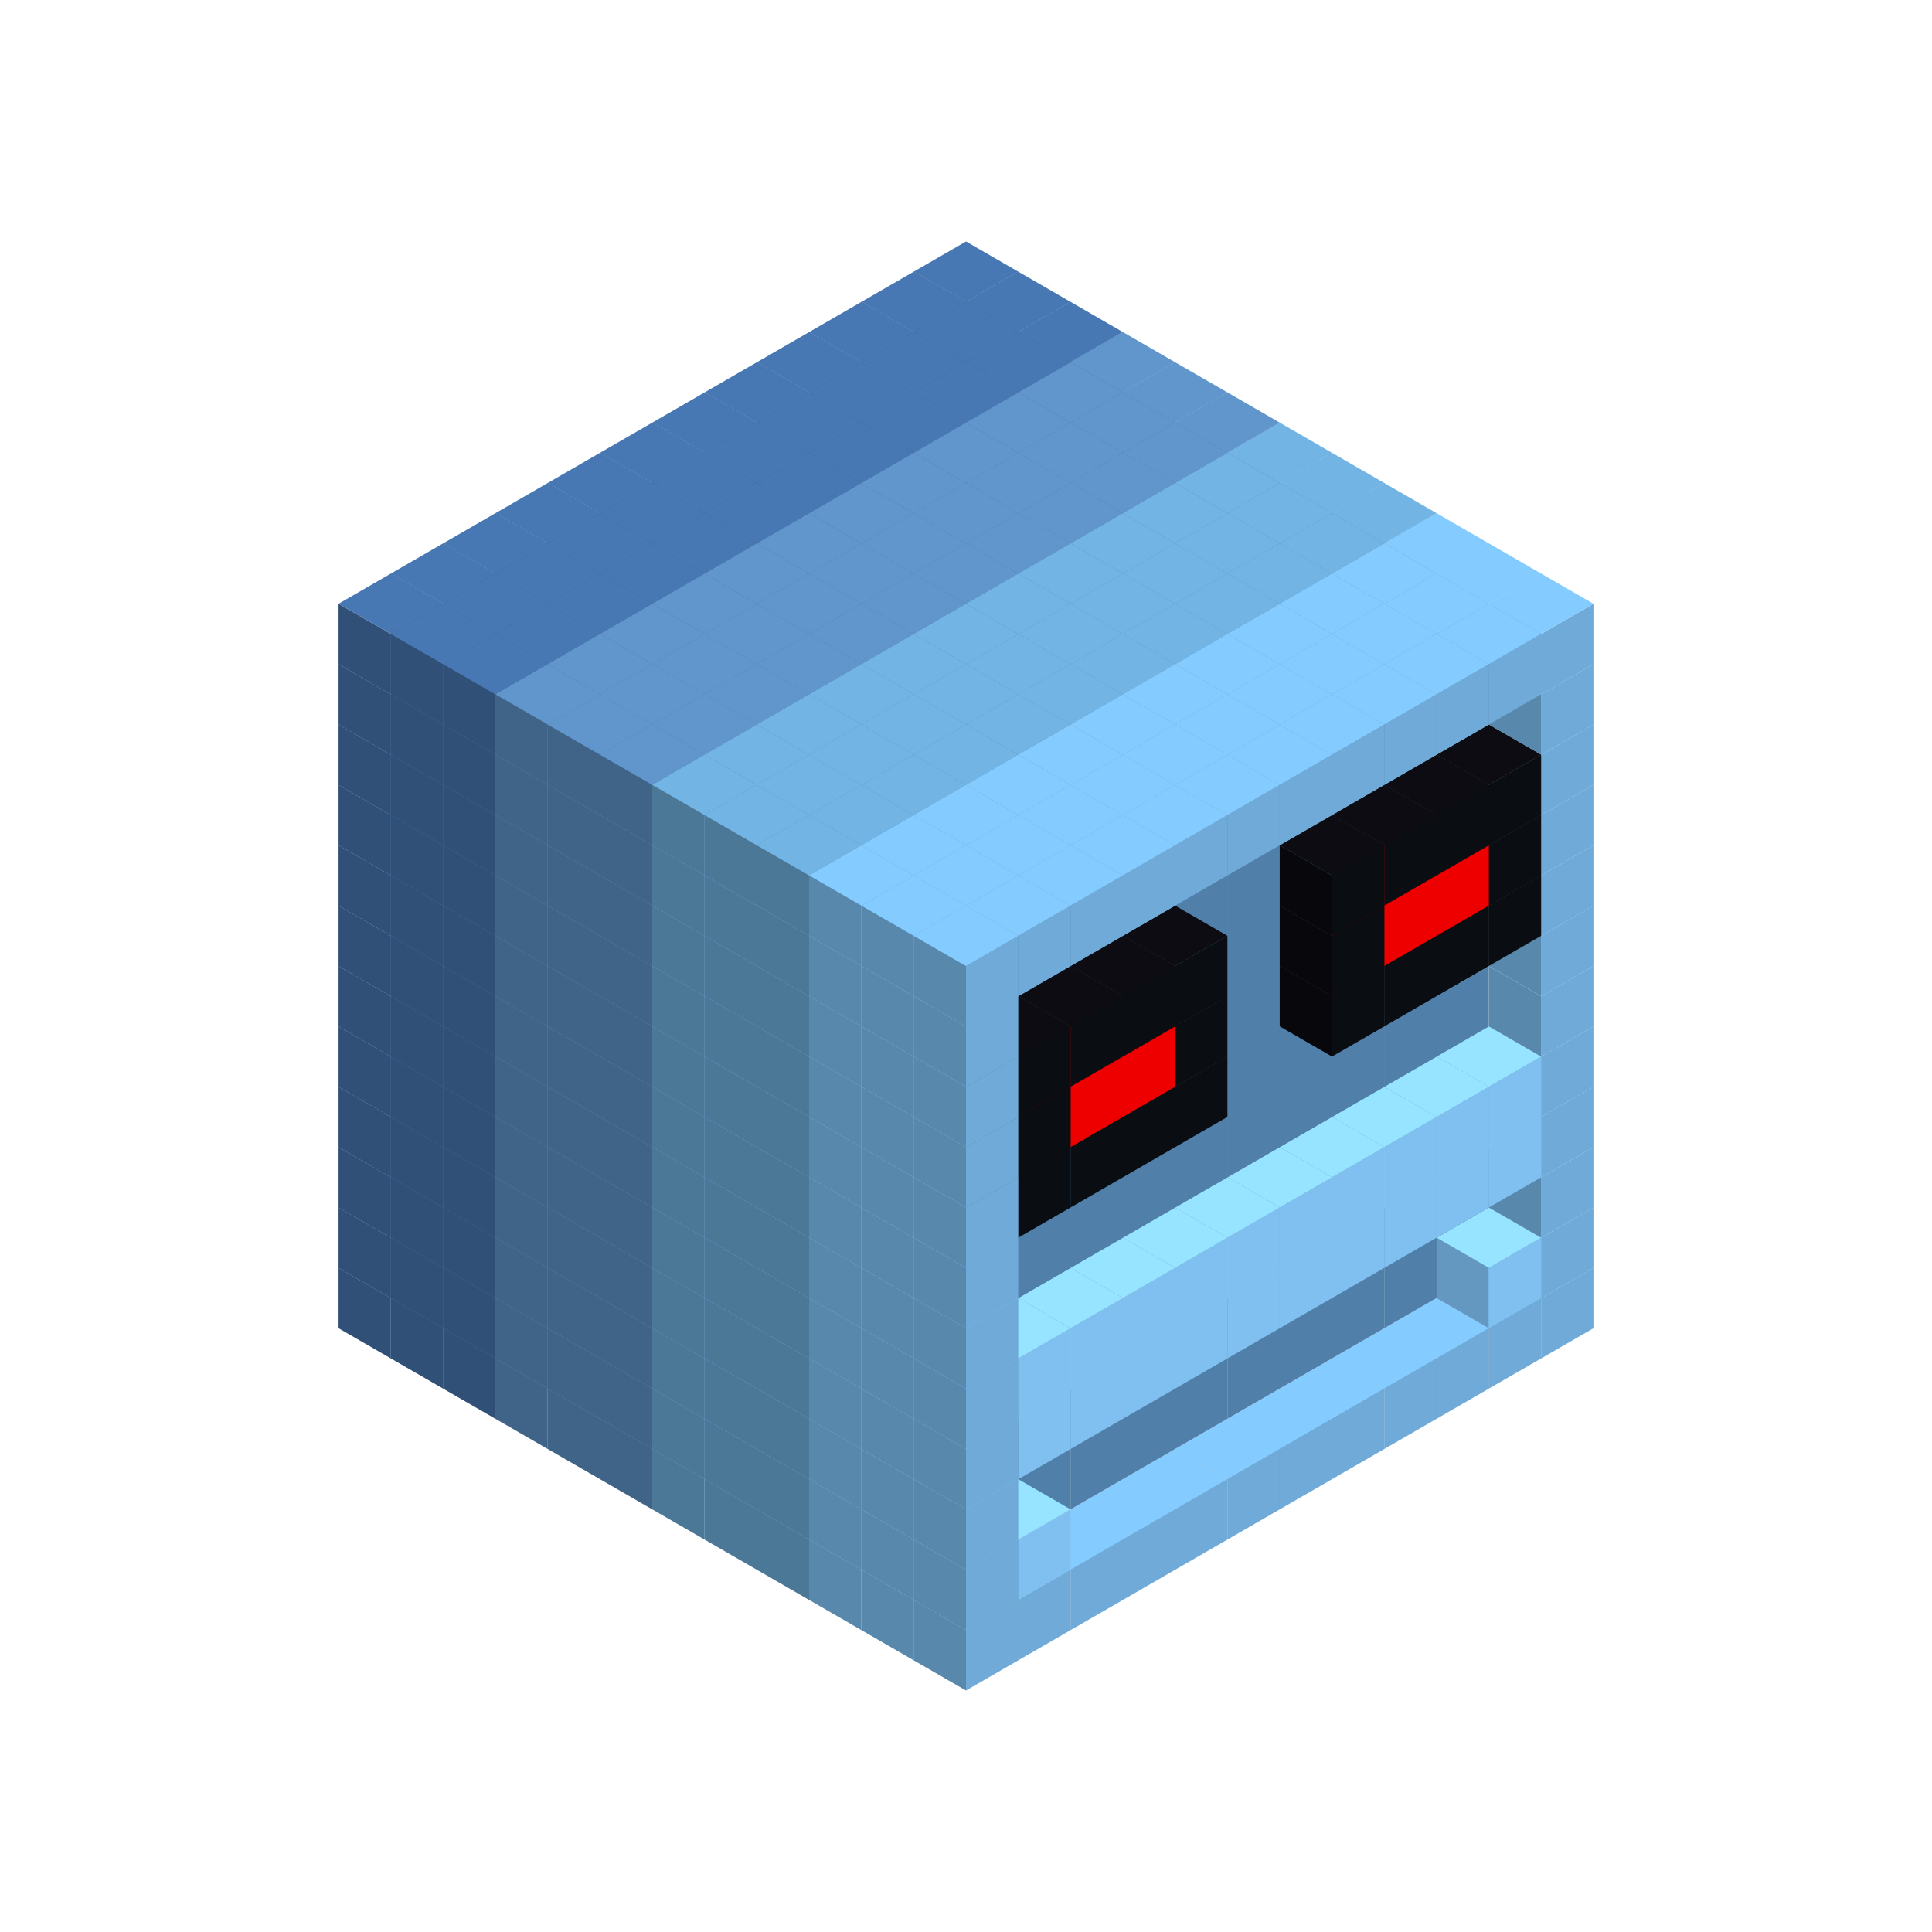 
<svg width='600' height='600' viewBox='4436371 5550000 3200000 3200000' xmlns='http://www.w3.org/2000/svg' xmlns:xlink='http://www.w3.org/1999/xlink'>
<use xlink:href='#v-0x00000020-6' transform='translate(983738,3600000)'/>
<use xlink:href='#v-0x00000020-6' transform='translate(1070341,3650000)'/>
<use xlink:href='#v-0x00000020-6' transform='translate(1156944,3700000)'/>
<use xlink:href='#v-0x00000020-2' transform='translate(1243547,3750000)'/>
<use xlink:href='#v-0x00000020-2' transform='translate(1330150,3800000)'/>
<use xlink:href='#v-0x00000020-2' transform='translate(1416753,3850000)'/>
<use xlink:href='#v-0x00000020-5' transform='translate(1503356,3900000)'/>
<use xlink:href='#v-0x00000020-5' transform='translate(1589959,3950000)'/>
<use xlink:href='#v-0x00000020-5' transform='translate(1676562,4000000)'/>
<use xlink:href='#v-0x00000020-4' transform='translate(1763165,4050000)'/>
<use xlink:href='#v-0x00000020-4' transform='translate(1849768,4100000)'/>
<use xlink:href='#v-0x00000020-4' transform='translate(2889004,3600000)'/>
<use xlink:href='#v-0x00000020-4' transform='translate(2802401,3650000)'/>
<use xlink:href='#v-0x00000020-4' transform='translate(2715798,3700000)'/>
<use xlink:href='#v-0x00000020-4' transform='translate(2629195,3750000)'/>
<use xlink:href='#v-0x00000020-4' transform='translate(2542592,3800000)'/>
<use xlink:href='#v-0x00000020-4' transform='translate(2455989,3850000)'/>
<use xlink:href='#v-0x00000020-4' transform='translate(2369386,3900000)'/>
<use xlink:href='#v-0x00000020-4' transform='translate(2282783,3950000)'/>
<use xlink:href='#v-0x00000020-4' transform='translate(2196180,4000000)'/>
<use xlink:href='#v-0x00000020-4' transform='translate(2109577,4050000)'/>
<use xlink:href='#v-0x00000020-4' transform='translate(2022974,4100000)'/>
<use xlink:href='#v-0x00000020-4' transform='translate(1936371,4150000)'/>
<use xlink:href='#v-0x00000020-6' transform='translate(983738,3500000)'/>
<use xlink:href='#v-0x00000020-6' transform='translate(1070341,3550000)'/>
<use xlink:href='#v-0x00000020-6' transform='translate(1156944,3600000)'/>
<use xlink:href='#v-0x00000020-2' transform='translate(1243547,3650000)'/>
<use xlink:href='#v-0x00000020-2' transform='translate(1330150,3700000)'/>
<use xlink:href='#v-0x00000020-2' transform='translate(1416753,3750000)'/>
<use xlink:href='#v-0x00000020-5' transform='translate(1503356,3800000)'/>
<use xlink:href='#v-0x00000020-5' transform='translate(1589959,3850000)'/>
<use xlink:href='#v-0x00000020-5' transform='translate(1676562,3900000)'/>
<use xlink:href='#v-0x00000020-4' transform='translate(1763165,3950000)'/>
<use xlink:href='#v-0x00000020-2' transform='translate(2715798,3500000)'/>
<use xlink:href='#v-0x00000020-2' transform='translate(2629195,3550000)'/>
<use xlink:href='#v-0x00000020-2' transform='translate(2542592,3600000)'/>
<use xlink:href='#v-0x00000020-2' transform='translate(2455989,3650000)'/>
<use xlink:href='#v-0x00000020-2' transform='translate(2369386,3700000)'/>
<use xlink:href='#v-0x00000020-2' transform='translate(2282783,3750000)'/>
<use xlink:href='#v-0x00000020-2' transform='translate(2196180,3800000)'/>
<use xlink:href='#v-0x00000020-2' transform='translate(2109577,3850000)'/>
<use xlink:href='#v-0x00000020-2' transform='translate(2022974,3900000)'/>
<use xlink:href='#v-0x00000020-2' transform='translate(1936371,3950000)'/>
<use xlink:href='#v-0x00000020-4' transform='translate(1849768,4000000)'/>
<use xlink:href='#v-0x00000020-4' transform='translate(2889004,3500000)'/>
<use xlink:href='#v-0x00000020-1' transform='translate(2802401,3550000)'/>
<use xlink:href='#v-0x00000020-1' transform='translate(2022974,4000000)'/>
<use xlink:href='#v-0x00000020-4' transform='translate(1936371,4050000)'/>
<use xlink:href='#v-0x00000020-6' transform='translate(983738,3400000)'/>
<use xlink:href='#v-0x00000020-6' transform='translate(1070341,3450000)'/>
<use xlink:href='#v-0x00000020-6' transform='translate(1156944,3500000)'/>
<use xlink:href='#v-0x00000020-2' transform='translate(1243547,3550000)'/>
<use xlink:href='#v-0x00000020-2' transform='translate(1330150,3600000)'/>
<use xlink:href='#v-0x00000020-2' transform='translate(1416753,3650000)'/>
<use xlink:href='#v-0x00000020-5' transform='translate(1503356,3700000)'/>
<use xlink:href='#v-0x00000020-5' transform='translate(1589959,3750000)'/>
<use xlink:href='#v-0x00000020-5' transform='translate(1676562,3800000)'/>
<use xlink:href='#v-0x00000020-4' transform='translate(1763165,3850000)'/>
<use xlink:href='#v-0x00000020-2' transform='translate(2715798,3400000)'/>
<use xlink:href='#v-0x00000020-2' transform='translate(2629195,3450000)'/>
<use xlink:href='#v-0x00000020-2' transform='translate(2542592,3500000)'/>
<use xlink:href='#v-0x00000020-2' transform='translate(2455989,3550000)'/>
<use xlink:href='#v-0x00000020-2' transform='translate(2369386,3600000)'/>
<use xlink:href='#v-0x00000020-2' transform='translate(2282783,3650000)'/>
<use xlink:href='#v-0x00000020-2' transform='translate(2196180,3700000)'/>
<use xlink:href='#v-0x00000020-2' transform='translate(2109577,3750000)'/>
<use xlink:href='#v-0x00000020-2' transform='translate(2022974,3800000)'/>
<use xlink:href='#v-0x00000020-2' transform='translate(1936371,3850000)'/>
<use xlink:href='#v-0x00000020-4' transform='translate(1849768,3900000)'/>
<use xlink:href='#v-0x00000020-4' transform='translate(2889004,3400000)'/>
<use xlink:href='#v-0x00000020-4' transform='translate(1936371,3950000)'/>
<use xlink:href='#v-0x00000020-6' transform='translate(983738,3300000)'/>
<use xlink:href='#v-0x00000020-6' transform='translate(1070341,3350000)'/>
<use xlink:href='#v-0x00000020-6' transform='translate(1156944,3400000)'/>
<use xlink:href='#v-0x00000020-2' transform='translate(1243547,3450000)'/>
<use xlink:href='#v-0x00000020-2' transform='translate(1330150,3500000)'/>
<use xlink:href='#v-0x00000020-2' transform='translate(1416753,3550000)'/>
<use xlink:href='#v-0x00000020-5' transform='translate(1503356,3600000)'/>
<use xlink:href='#v-0x00000020-5' transform='translate(1589959,3650000)'/>
<use xlink:href='#v-0x00000020-5' transform='translate(1676562,3700000)'/>
<use xlink:href='#v-0x00000020-4' transform='translate(1763165,3750000)'/>
<use xlink:href='#v-0x00000020-2' transform='translate(2715798,3300000)'/>
<use xlink:href='#v-0x00000020-2' transform='translate(2629195,3350000)'/>
<use xlink:href='#v-0x00000020-2' transform='translate(2542592,3400000)'/>
<use xlink:href='#v-0x00000020-2' transform='translate(2455989,3450000)'/>
<use xlink:href='#v-0x00000020-2' transform='translate(2369386,3500000)'/>
<use xlink:href='#v-0x00000020-2' transform='translate(2282783,3550000)'/>
<use xlink:href='#v-0x00000020-2' transform='translate(2196180,3600000)'/>
<use xlink:href='#v-0x00000020-2' transform='translate(2109577,3650000)'/>
<use xlink:href='#v-0x00000020-2' transform='translate(2022974,3700000)'/>
<use xlink:href='#v-0x00000020-2' transform='translate(1936371,3750000)'/>
<use xlink:href='#v-0x00000020-4' transform='translate(1849768,3800000)'/>
<use xlink:href='#v-0x00000020-4' transform='translate(2889004,3300000)'/>
<use xlink:href='#v-0x00000020-1' transform='translate(2802401,3350000)'/>
<use xlink:href='#v-0x00000020-1' transform='translate(2715798,3400000)'/>
<use xlink:href='#v-0x00000020-1' transform='translate(2629195,3450000)'/>
<use xlink:href='#v-0x00000020-1' transform='translate(2542592,3500000)'/>
<use xlink:href='#v-0x00000020-1' transform='translate(2455989,3550000)'/>
<use xlink:href='#v-0x00000020-1' transform='translate(2369386,3600000)'/>
<use xlink:href='#v-0x00000020-1' transform='translate(2282783,3650000)'/>
<use xlink:href='#v-0x00000020-1' transform='translate(2196180,3700000)'/>
<use xlink:href='#v-0x00000020-1' transform='translate(2109577,3750000)'/>
<use xlink:href='#v-0x00000020-1' transform='translate(2022974,3800000)'/>
<use xlink:href='#v-0x00000020-4' transform='translate(1936371,3850000)'/>
<use xlink:href='#v-0x00000020-6' transform='translate(983738,3200000)'/>
<use xlink:href='#v-0x00000020-6' transform='translate(1070341,3250000)'/>
<use xlink:href='#v-0x00000020-6' transform='translate(1156944,3300000)'/>
<use xlink:href='#v-0x00000020-2' transform='translate(1243547,3350000)'/>
<use xlink:href='#v-0x00000020-2' transform='translate(1330150,3400000)'/>
<use xlink:href='#v-0x00000020-2' transform='translate(1416753,3450000)'/>
<use xlink:href='#v-0x00000020-5' transform='translate(1503356,3500000)'/>
<use xlink:href='#v-0x00000020-5' transform='translate(1589959,3550000)'/>
<use xlink:href='#v-0x00000020-5' transform='translate(1676562,3600000)'/>
<use xlink:href='#v-0x00000020-4' transform='translate(1763165,3650000)'/>
<use xlink:href='#v-0x00000020-2' transform='translate(2715798,3200000)'/>
<use xlink:href='#v-0x00000020-2' transform='translate(2629195,3250000)'/>
<use xlink:href='#v-0x00000020-2' transform='translate(2542592,3300000)'/>
<use xlink:href='#v-0x00000020-2' transform='translate(2455989,3350000)'/>
<use xlink:href='#v-0x00000020-2' transform='translate(2369386,3400000)'/>
<use xlink:href='#v-0x00000020-2' transform='translate(2282783,3450000)'/>
<use xlink:href='#v-0x00000020-2' transform='translate(2196180,3500000)'/>
<use xlink:href='#v-0x00000020-2' transform='translate(2109577,3550000)'/>
<use xlink:href='#v-0x00000020-2' transform='translate(2022974,3600000)'/>
<use xlink:href='#v-0x00000020-2' transform='translate(1936371,3650000)'/>
<use xlink:href='#v-0x00000020-4' transform='translate(1849768,3700000)'/>
<use xlink:href='#v-0x00000020-4' transform='translate(2889004,3200000)'/>
<use xlink:href='#v-0x00000020-1' transform='translate(2802401,3250000)'/>
<use xlink:href='#v-0x00000020-1' transform='translate(2715798,3300000)'/>
<use xlink:href='#v-0x00000020-1' transform='translate(2629195,3350000)'/>
<use xlink:href='#v-0x00000020-1' transform='translate(2542592,3400000)'/>
<use xlink:href='#v-0x00000020-1' transform='translate(2455989,3450000)'/>
<use xlink:href='#v-0x00000020-1' transform='translate(2369386,3500000)'/>
<use xlink:href='#v-0x00000020-1' transform='translate(2282783,3550000)'/>
<use xlink:href='#v-0x00000020-1' transform='translate(2196180,3600000)'/>
<use xlink:href='#v-0x00000020-1' transform='translate(2109577,3650000)'/>
<use xlink:href='#v-0x00000020-1' transform='translate(2022974,3700000)'/>
<use xlink:href='#v-0x00000020-4' transform='translate(1936371,3750000)'/>
<use xlink:href='#v-0x00000020-6' transform='translate(983738,3100000)'/>
<use xlink:href='#v-0x00000020-6' transform='translate(1070341,3150000)'/>
<use xlink:href='#v-0x00000020-6' transform='translate(1156944,3200000)'/>
<use xlink:href='#v-0x00000020-2' transform='translate(1243547,3250000)'/>
<use xlink:href='#v-0x00000020-2' transform='translate(1330150,3300000)'/>
<use xlink:href='#v-0x00000020-2' transform='translate(1416753,3350000)'/>
<use xlink:href='#v-0x00000020-5' transform='translate(1503356,3400000)'/>
<use xlink:href='#v-0x00000020-5' transform='translate(1589959,3450000)'/>
<use xlink:href='#v-0x00000020-5' transform='translate(1676562,3500000)'/>
<use xlink:href='#v-0x00000020-4' transform='translate(1763165,3550000)'/>
<use xlink:href='#v-0x00000020-2' transform='translate(2715798,3100000)'/>
<use xlink:href='#v-0x00000020-2' transform='translate(2629195,3150000)'/>
<use xlink:href='#v-0x00000020-2' transform='translate(2542592,3200000)'/>
<use xlink:href='#v-0x00000020-2' transform='translate(2455989,3250000)'/>
<use xlink:href='#v-0x00000020-2' transform='translate(2369386,3300000)'/>
<use xlink:href='#v-0x00000020-2' transform='translate(2282783,3350000)'/>
<use xlink:href='#v-0x00000020-2' transform='translate(2196180,3400000)'/>
<use xlink:href='#v-0x00000020-2' transform='translate(2109577,3450000)'/>
<use xlink:href='#v-0x00000020-2' transform='translate(2022974,3500000)'/>
<use xlink:href='#v-0x00000020-2' transform='translate(1936371,3550000)'/>
<use xlink:href='#v-0x00000020-4' transform='translate(1849768,3600000)'/>
<use xlink:href='#v-0x00000020-4' transform='translate(2889004,3100000)'/>
<use xlink:href='#v-0x00000020-4' transform='translate(1936371,3650000)'/>
<use xlink:href='#v-0x00000020-6' transform='translate(983738,3000000)'/>
<use xlink:href='#v-0x00000020-6' transform='translate(1070341,3050000)'/>
<use xlink:href='#v-0x00000020-6' transform='translate(1156944,3100000)'/>
<use xlink:href='#v-0x00000020-2' transform='translate(1243547,3150000)'/>
<use xlink:href='#v-0x00000020-2' transform='translate(1330150,3200000)'/>
<use xlink:href='#v-0x00000020-2' transform='translate(1416753,3250000)'/>
<use xlink:href='#v-0x00000020-5' transform='translate(1503356,3300000)'/>
<use xlink:href='#v-0x00000020-5' transform='translate(1589959,3350000)'/>
<use xlink:href='#v-0x00000020-5' transform='translate(1676562,3400000)'/>
<use xlink:href='#v-0x00000020-4' transform='translate(1763165,3450000)'/>
<use xlink:href='#v-0x00000020-2' transform='translate(2715798,3000000)'/>
<use xlink:href='#v-0x00000020-2' transform='translate(2629195,3050000)'/>
<use xlink:href='#v-0x00000020-2' transform='translate(2542592,3100000)'/>
<use xlink:href='#v-0x00000020-2' transform='translate(2455989,3150000)'/>
<use xlink:href='#v-0x00000020-2' transform='translate(2369386,3200000)'/>
<use xlink:href='#v-0x00000020-2' transform='translate(2282783,3250000)'/>
<use xlink:href='#v-0x00000020-2' transform='translate(2196180,3300000)'/>
<use xlink:href='#v-0x00000020-2' transform='translate(2109577,3350000)'/>
<use xlink:href='#v-0x00000020-2' transform='translate(2022974,3400000)'/>
<use xlink:href='#v-0x00000020-2' transform='translate(1936371,3450000)'/>
<use xlink:href='#v-0x00000020-4' transform='translate(1849768,3500000)'/>
<use xlink:href='#v-0x00000020-4' transform='translate(2889004,3000000)'/>
<use xlink:href='#v-0x00000020-4' transform='translate(1936371,3550000)'/>
<use xlink:href='#v-0x00000020-6' transform='translate(983738,2900000)'/>
<use xlink:href='#v-0x00000020-6' transform='translate(1070341,2950000)'/>
<use xlink:href='#v-0x00000020-6' transform='translate(1156944,3000000)'/>
<use xlink:href='#v-0x00000020-2' transform='translate(1243547,3050000)'/>
<use xlink:href='#v-0x00000020-2' transform='translate(1330150,3100000)'/>
<use xlink:href='#v-0x00000020-2' transform='translate(1416753,3150000)'/>
<use xlink:href='#v-0x00000020-5' transform='translate(1503356,3200000)'/>
<use xlink:href='#v-0x00000020-5' transform='translate(1589959,3250000)'/>
<use xlink:href='#v-0x00000020-5' transform='translate(1676562,3300000)'/>
<use xlink:href='#v-0x00000020-4' transform='translate(1763165,3350000)'/>
<use xlink:href='#v-0x00000020-2' transform='translate(2715798,2900000)'/>
<use xlink:href='#v-0x00000020-2' transform='translate(2629195,2950000)'/>
<use xlink:href='#v-0x00000020-2' transform='translate(2542592,3000000)'/>
<use xlink:href='#v-0x00000020-2' transform='translate(2455989,3050000)'/>
<use xlink:href='#v-0x00000020-2' transform='translate(2369386,3100000)'/>
<use xlink:href='#v-0x00000020-2' transform='translate(2282783,3150000)'/>
<use xlink:href='#v-0x00000020-2' transform='translate(2196180,3200000)'/>
<use xlink:href='#v-0x00000020-2' transform='translate(2109577,3250000)'/>
<use xlink:href='#v-0x00000020-2' transform='translate(2022974,3300000)'/>
<use xlink:href='#v-0x00000020-2' transform='translate(1936371,3350000)'/>
<use xlink:href='#v-0x00000020-4' transform='translate(1849768,3400000)'/>
<use xlink:href='#v-0x00000020-4' transform='translate(2889004,2900000)'/>
<use xlink:href='#v-0x00000020-7' transform='translate(2802401,2950000)'/>
<use xlink:href='#v-0x00000020-7' transform='translate(2715798,3000000)'/>
<use xlink:href='#v-0x00000020-7' transform='translate(2629195,3050000)'/>
<use xlink:href='#v-0x00000020-7' transform='translate(2542592,3100000)'/>
<use xlink:href='#v-0x00000020-7' transform='translate(2282783,3250000)'/>
<use xlink:href='#v-0x00000020-7' transform='translate(2196180,3300000)'/>
<use xlink:href='#v-0x00000020-7' transform='translate(2109577,3350000)'/>
<use xlink:href='#v-0x00000020-7' transform='translate(2022974,3400000)'/>
<use xlink:href='#v-0x00000020-4' transform='translate(1936371,3450000)'/>
<use xlink:href='#v-0x00000020-6' transform='translate(983738,2800000)'/>
<use xlink:href='#v-0x00000020-6' transform='translate(1070341,2850000)'/>
<use xlink:href='#v-0x00000020-6' transform='translate(1156944,2900000)'/>
<use xlink:href='#v-0x00000020-2' transform='translate(1243547,2950000)'/>
<use xlink:href='#v-0x00000020-2' transform='translate(1330150,3000000)'/>
<use xlink:href='#v-0x00000020-2' transform='translate(1416753,3050000)'/>
<use xlink:href='#v-0x00000020-5' transform='translate(1503356,3100000)'/>
<use xlink:href='#v-0x00000020-5' transform='translate(1589959,3150000)'/>
<use xlink:href='#v-0x00000020-5' transform='translate(1676562,3200000)'/>
<use xlink:href='#v-0x00000020-4' transform='translate(1763165,3250000)'/>
<use xlink:href='#v-0x00000020-2' transform='translate(2715798,2800000)'/>
<use xlink:href='#v-0x00000020-2' transform='translate(2629195,2850000)'/>
<use xlink:href='#v-0x00000020-2' transform='translate(2542592,2900000)'/>
<use xlink:href='#v-0x00000020-2' transform='translate(2455989,2950000)'/>
<use xlink:href='#v-0x00000020-2' transform='translate(2369386,3000000)'/>
<use xlink:href='#v-0x00000020-2' transform='translate(2282783,3050000)'/>
<use xlink:href='#v-0x00000020-2' transform='translate(2196180,3100000)'/>
<use xlink:href='#v-0x00000020-2' transform='translate(2109577,3150000)'/>
<use xlink:href='#v-0x00000020-2' transform='translate(2022974,3200000)'/>
<use xlink:href='#v-0x00000020-2' transform='translate(1936371,3250000)'/>
<use xlink:href='#v-0x00000020-4' transform='translate(1849768,3300000)'/>
<use xlink:href='#v-0x00000020-4' transform='translate(2889004,2800000)'/>
<use xlink:href='#v-0x00000020-7' transform='translate(2802401,2850000)'/>
<use xlink:href='#v-0x00000020-8' transform='translate(2715798,2900000)'/>
<use xlink:href='#v-0x00000020-8' transform='translate(2629195,2950000)'/>
<use xlink:href='#v-0x00000020-7' transform='translate(2542592,3000000)'/>
<use xlink:href='#v-0x00000020-7' transform='translate(2282783,3150000)'/>
<use xlink:href='#v-0x00000020-8' transform='translate(2196180,3200000)'/>
<use xlink:href='#v-0x00000020-8' transform='translate(2109577,3250000)'/>
<use xlink:href='#v-0x00000020-7' transform='translate(2022974,3300000)'/>
<use xlink:href='#v-0x00000020-4' transform='translate(1936371,3350000)'/>
<use xlink:href='#v-0x00000020-6' transform='translate(983738,2700000)'/>
<use xlink:href='#v-0x00000020-6' transform='translate(1070341,2750000)'/>
<use xlink:href='#v-0x00000020-6' transform='translate(1156944,2800000)'/>
<use xlink:href='#v-0x00000020-2' transform='translate(1243547,2850000)'/>
<use xlink:href='#v-0x00000020-2' transform='translate(1330150,2900000)'/>
<use xlink:href='#v-0x00000020-2' transform='translate(1416753,2950000)'/>
<use xlink:href='#v-0x00000020-5' transform='translate(1503356,3000000)'/>
<use xlink:href='#v-0x00000020-5' transform='translate(1589959,3050000)'/>
<use xlink:href='#v-0x00000020-5' transform='translate(1676562,3100000)'/>
<use xlink:href='#v-0x00000020-4' transform='translate(1763165,3150000)'/>
<use xlink:href='#v-0x00000020-2' transform='translate(2715798,2700000)'/>
<use xlink:href='#v-0x00000020-2' transform='translate(2629195,2750000)'/>
<use xlink:href='#v-0x00000020-2' transform='translate(2542592,2800000)'/>
<use xlink:href='#v-0x00000020-2' transform='translate(2455989,2850000)'/>
<use xlink:href='#v-0x00000020-2' transform='translate(2369386,2900000)'/>
<use xlink:href='#v-0x00000020-2' transform='translate(2282783,2950000)'/>
<use xlink:href='#v-0x00000020-2' transform='translate(2196180,3000000)'/>
<use xlink:href='#v-0x00000020-2' transform='translate(2109577,3050000)'/>
<use xlink:href='#v-0x00000020-2' transform='translate(2022974,3100000)'/>
<use xlink:href='#v-0x00000020-2' transform='translate(1936371,3150000)'/>
<use xlink:href='#v-0x00000020-4' transform='translate(1849768,3200000)'/>
<use xlink:href='#v-0x00000020-4' transform='translate(2889004,2700000)'/>
<use xlink:href='#v-0x00000020-7' transform='translate(2802401,2750000)'/>
<use xlink:href='#v-0x00000020-7' transform='translate(2715798,2800000)'/>
<use xlink:href='#v-0x00000020-7' transform='translate(2629195,2850000)'/>
<use xlink:href='#v-0x00000020-7' transform='translate(2542592,2900000)'/>
<use xlink:href='#v-0x00000020-7' transform='translate(2282783,3050000)'/>
<use xlink:href='#v-0x00000020-7' transform='translate(2196180,3100000)'/>
<use xlink:href='#v-0x00000020-7' transform='translate(2109577,3150000)'/>
<use xlink:href='#v-0x00000020-7' transform='translate(2022974,3200000)'/>
<use xlink:href='#v-0x00000020-4' transform='translate(1936371,3250000)'/>
<use xlink:href='#v-0x00000020-6' transform='translate(983738,2600000)'/>
<use xlink:href='#v-0x00000020-6' transform='translate(1070341,2650000)'/>
<use xlink:href='#v-0x00000020-6' transform='translate(1156944,2700000)'/>
<use xlink:href='#v-0x00000020-2' transform='translate(1243547,2750000)'/>
<use xlink:href='#v-0x00000020-2' transform='translate(1330150,2800000)'/>
<use xlink:href='#v-0x00000020-2' transform='translate(1416753,2850000)'/>
<use xlink:href='#v-0x00000020-5' transform='translate(1503356,2900000)'/>
<use xlink:href='#v-0x00000020-5' transform='translate(1589959,2950000)'/>
<use xlink:href='#v-0x00000020-5' transform='translate(1676562,3000000)'/>
<use xlink:href='#v-0x00000020-4' transform='translate(1763165,3050000)'/>
<use xlink:href='#v-0x00000020-2' transform='translate(2715798,2600000)'/>
<use xlink:href='#v-0x00000020-2' transform='translate(2629195,2650000)'/>
<use xlink:href='#v-0x00000020-2' transform='translate(2542592,2700000)'/>
<use xlink:href='#v-0x00000020-2' transform='translate(2455989,2750000)'/>
<use xlink:href='#v-0x00000020-2' transform='translate(2369386,2800000)'/>
<use xlink:href='#v-0x00000020-2' transform='translate(2282783,2850000)'/>
<use xlink:href='#v-0x00000020-2' transform='translate(2196180,2900000)'/>
<use xlink:href='#v-0x00000020-2' transform='translate(2109577,2950000)'/>
<use xlink:href='#v-0x00000020-2' transform='translate(2022974,3000000)'/>
<use xlink:href='#v-0x00000020-2' transform='translate(1936371,3050000)'/>
<use xlink:href='#v-0x00000020-4' transform='translate(1849768,3100000)'/>
<use xlink:href='#v-0x00000020-4' transform='translate(2889004,2600000)'/>
<use xlink:href='#v-0x00000020-4' transform='translate(1936371,3150000)'/>
<use xlink:href='#v-0x00000020-6' transform='translate(1936371,1950000)'/>
<use xlink:href='#v-0x00000020-6' transform='translate(1849768,2000000)'/>
<use xlink:href='#v-0x00000020-6' transform='translate(1763165,2050000)'/>
<use xlink:href='#v-0x00000020-6' transform='translate(1676562,2100000)'/>
<use xlink:href='#v-0x00000020-6' transform='translate(1589959,2150000)'/>
<use xlink:href='#v-0x00000020-6' transform='translate(1503356,2200000)'/>
<use xlink:href='#v-0x00000020-6' transform='translate(1416753,2250000)'/>
<use xlink:href='#v-0x00000020-6' transform='translate(1330150,2300000)'/>
<use xlink:href='#v-0x00000020-6' transform='translate(1243547,2350000)'/>
<use xlink:href='#v-0x00000020-6' transform='translate(1156944,2400000)'/>
<use xlink:href='#v-0x00000020-6' transform='translate(1070341,2450000)'/>
<use xlink:href='#v-0x00000020-6' transform='translate(983738,2500000)'/>
<use xlink:href='#v-0x00000020-6' transform='translate(2022974,2000000)'/>
<use xlink:href='#v-0x00000020-6' transform='translate(1936371,2050000)'/>
<use xlink:href='#v-0x00000020-6' transform='translate(1849768,2100000)'/>
<use xlink:href='#v-0x00000020-6' transform='translate(1763165,2150000)'/>
<use xlink:href='#v-0x00000020-6' transform='translate(1676562,2200000)'/>
<use xlink:href='#v-0x00000020-6' transform='translate(1589959,2250000)'/>
<use xlink:href='#v-0x00000020-6' transform='translate(1503356,2300000)'/>
<use xlink:href='#v-0x00000020-6' transform='translate(1416753,2350000)'/>
<use xlink:href='#v-0x00000020-6' transform='translate(1330150,2400000)'/>
<use xlink:href='#v-0x00000020-6' transform='translate(1243547,2450000)'/>
<use xlink:href='#v-0x00000020-6' transform='translate(1156944,2500000)'/>
<use xlink:href='#v-0x00000020-6' transform='translate(1070341,2550000)'/>
<use xlink:href='#v-0x00000020-6' transform='translate(2109577,2050000)'/>
<use xlink:href='#v-0x00000020-6' transform='translate(2022974,2100000)'/>
<use xlink:href='#v-0x00000020-6' transform='translate(1936371,2150000)'/>
<use xlink:href='#v-0x00000020-6' transform='translate(1849768,2200000)'/>
<use xlink:href='#v-0x00000020-6' transform='translate(1763165,2250000)'/>
<use xlink:href='#v-0x00000020-6' transform='translate(1676562,2300000)'/>
<use xlink:href='#v-0x00000020-6' transform='translate(1589959,2350000)'/>
<use xlink:href='#v-0x00000020-6' transform='translate(1503356,2400000)'/>
<use xlink:href='#v-0x00000020-6' transform='translate(1416753,2450000)'/>
<use xlink:href='#v-0x00000020-6' transform='translate(1330150,2500000)'/>
<use xlink:href='#v-0x00000020-6' transform='translate(1243547,2550000)'/>
<use xlink:href='#v-0x00000020-6' transform='translate(1156944,2600000)'/>
<use xlink:href='#v-0x00000020-2' transform='translate(2196180,2100000)'/>
<use xlink:href='#v-0x00000020-2' transform='translate(2109577,2150000)'/>
<use xlink:href='#v-0x00000020-2' transform='translate(2022974,2200000)'/>
<use xlink:href='#v-0x00000020-2' transform='translate(1936371,2250000)'/>
<use xlink:href='#v-0x00000020-2' transform='translate(1849768,2300000)'/>
<use xlink:href='#v-0x00000020-2' transform='translate(1763165,2350000)'/>
<use xlink:href='#v-0x00000020-2' transform='translate(1676562,2400000)'/>
<use xlink:href='#v-0x00000020-2' transform='translate(1589959,2450000)'/>
<use xlink:href='#v-0x00000020-2' transform='translate(1503356,2500000)'/>
<use xlink:href='#v-0x00000020-2' transform='translate(1416753,2550000)'/>
<use xlink:href='#v-0x00000020-2' transform='translate(1330150,2600000)'/>
<use xlink:href='#v-0x00000020-2' transform='translate(1243547,2650000)'/>
<use xlink:href='#v-0x00000020-2' transform='translate(2282783,2150000)'/>
<use xlink:href='#v-0x00000020-2' transform='translate(2196180,2200000)'/>
<use xlink:href='#v-0x00000020-2' transform='translate(2109577,2250000)'/>
<use xlink:href='#v-0x00000020-2' transform='translate(2022974,2300000)'/>
<use xlink:href='#v-0x00000020-2' transform='translate(1936371,2350000)'/>
<use xlink:href='#v-0x00000020-2' transform='translate(1849768,2400000)'/>
<use xlink:href='#v-0x00000020-2' transform='translate(1763165,2450000)'/>
<use xlink:href='#v-0x00000020-2' transform='translate(1676562,2500000)'/>
<use xlink:href='#v-0x00000020-2' transform='translate(1589959,2550000)'/>
<use xlink:href='#v-0x00000020-2' transform='translate(1503356,2600000)'/>
<use xlink:href='#v-0x00000020-2' transform='translate(1416753,2650000)'/>
<use xlink:href='#v-0x00000020-2' transform='translate(1330150,2700000)'/>
<use xlink:href='#v-0x00000020-2' transform='translate(2369386,2200000)'/>
<use xlink:href='#v-0x00000020-2' transform='translate(2282783,2250000)'/>
<use xlink:href='#v-0x00000020-2' transform='translate(2196180,2300000)'/>
<use xlink:href='#v-0x00000020-2' transform='translate(2109577,2350000)'/>
<use xlink:href='#v-0x00000020-2' transform='translate(2022974,2400000)'/>
<use xlink:href='#v-0x00000020-2' transform='translate(1936371,2450000)'/>
<use xlink:href='#v-0x00000020-2' transform='translate(1849768,2500000)'/>
<use xlink:href='#v-0x00000020-2' transform='translate(1763165,2550000)'/>
<use xlink:href='#v-0x00000020-2' transform='translate(1676562,2600000)'/>
<use xlink:href='#v-0x00000020-2' transform='translate(1589959,2650000)'/>
<use xlink:href='#v-0x00000020-2' transform='translate(1503356,2700000)'/>
<use xlink:href='#v-0x00000020-2' transform='translate(1416753,2750000)'/>
<use xlink:href='#v-0x00000020-5' transform='translate(2455989,2250000)'/>
<use xlink:href='#v-0x00000020-5' transform='translate(2369386,2300000)'/>
<use xlink:href='#v-0x00000020-5' transform='translate(2282783,2350000)'/>
<use xlink:href='#v-0x00000020-5' transform='translate(2196180,2400000)'/>
<use xlink:href='#v-0x00000020-5' transform='translate(2109577,2450000)'/>
<use xlink:href='#v-0x00000020-5' transform='translate(2022974,2500000)'/>
<use xlink:href='#v-0x00000020-5' transform='translate(1936371,2550000)'/>
<use xlink:href='#v-0x00000020-5' transform='translate(1849768,2600000)'/>
<use xlink:href='#v-0x00000020-5' transform='translate(1763165,2650000)'/>
<use xlink:href='#v-0x00000020-5' transform='translate(1676562,2700000)'/>
<use xlink:href='#v-0x00000020-5' transform='translate(1589959,2750000)'/>
<use xlink:href='#v-0x00000020-5' transform='translate(1503356,2800000)'/>
<use xlink:href='#v-0x00000020-5' transform='translate(2542592,2300000)'/>
<use xlink:href='#v-0x00000020-5' transform='translate(2455989,2350000)'/>
<use xlink:href='#v-0x00000020-5' transform='translate(2369386,2400000)'/>
<use xlink:href='#v-0x00000020-5' transform='translate(2282783,2450000)'/>
<use xlink:href='#v-0x00000020-5' transform='translate(2196180,2500000)'/>
<use xlink:href='#v-0x00000020-5' transform='translate(2109577,2550000)'/>
<use xlink:href='#v-0x00000020-5' transform='translate(2022974,2600000)'/>
<use xlink:href='#v-0x00000020-5' transform='translate(1936371,2650000)'/>
<use xlink:href='#v-0x00000020-5' transform='translate(1849768,2700000)'/>
<use xlink:href='#v-0x00000020-5' transform='translate(1763165,2750000)'/>
<use xlink:href='#v-0x00000020-5' transform='translate(1676562,2800000)'/>
<use xlink:href='#v-0x00000020-5' transform='translate(1589959,2850000)'/>
<use xlink:href='#v-0x00000020-5' transform='translate(2629195,2350000)'/>
<use xlink:href='#v-0x00000020-5' transform='translate(2542592,2400000)'/>
<use xlink:href='#v-0x00000020-5' transform='translate(2455989,2450000)'/>
<use xlink:href='#v-0x00000020-5' transform='translate(2369386,2500000)'/>
<use xlink:href='#v-0x00000020-5' transform='translate(2282783,2550000)'/>
<use xlink:href='#v-0x00000020-5' transform='translate(2196180,2600000)'/>
<use xlink:href='#v-0x00000020-5' transform='translate(2109577,2650000)'/>
<use xlink:href='#v-0x00000020-5' transform='translate(2022974,2700000)'/>
<use xlink:href='#v-0x00000020-5' transform='translate(1936371,2750000)'/>
<use xlink:href='#v-0x00000020-5' transform='translate(1849768,2800000)'/>
<use xlink:href='#v-0x00000020-5' transform='translate(1763165,2850000)'/>
<use xlink:href='#v-0x00000020-5' transform='translate(1676562,2900000)'/>
<use xlink:href='#v-0x00000020-4' transform='translate(2715798,2400000)'/>
<use xlink:href='#v-0x00000020-4' transform='translate(2629195,2450000)'/>
<use xlink:href='#v-0x00000020-4' transform='translate(2542592,2500000)'/>
<use xlink:href='#v-0x00000020-4' transform='translate(2455989,2550000)'/>
<use xlink:href='#v-0x00000020-4' transform='translate(2369386,2600000)'/>
<use xlink:href='#v-0x00000020-4' transform='translate(2282783,2650000)'/>
<use xlink:href='#v-0x00000020-4' transform='translate(2196180,2700000)'/>
<use xlink:href='#v-0x00000020-4' transform='translate(2109577,2750000)'/>
<use xlink:href='#v-0x00000020-4' transform='translate(2022974,2800000)'/>
<use xlink:href='#v-0x00000020-4' transform='translate(1936371,2850000)'/>
<use xlink:href='#v-0x00000020-4' transform='translate(1849768,2900000)'/>
<use xlink:href='#v-0x00000020-4' transform='translate(1763165,2950000)'/>
<use xlink:href='#v-0x00000020-4' transform='translate(2802401,2450000)'/>
<use xlink:href='#v-0x00000020-4' transform='translate(2715798,2500000)'/>
<use xlink:href='#v-0x00000020-4' transform='translate(2629195,2550000)'/>
<use xlink:href='#v-0x00000020-4' transform='translate(2542592,2600000)'/>
<use xlink:href='#v-0x00000020-4' transform='translate(2455989,2650000)'/>
<use xlink:href='#v-0x00000020-4' transform='translate(2369386,2700000)'/>
<use xlink:href='#v-0x00000020-4' transform='translate(2282783,2750000)'/>
<use xlink:href='#v-0x00000020-4' transform='translate(2196180,2800000)'/>
<use xlink:href='#v-0x00000020-4' transform='translate(2109577,2850000)'/>
<use xlink:href='#v-0x00000020-4' transform='translate(2022974,2900000)'/>
<use xlink:href='#v-0x00000020-4' transform='translate(1936371,2950000)'/>
<use xlink:href='#v-0x00000020-4' transform='translate(1849768,3000000)'/>
<use xlink:href='#v-0x00000020-4' transform='translate(2889004,2500000)'/>
<use xlink:href='#v-0x00000020-4' transform='translate(2802401,2550000)'/>
<use xlink:href='#v-0x00000020-4' transform='translate(2715798,2600000)'/>
<use xlink:href='#v-0x00000020-4' transform='translate(2629195,2650000)'/>
<use xlink:href='#v-0x00000020-4' transform='translate(2542592,2700000)'/>
<use xlink:href='#v-0x00000020-4' transform='translate(2455989,2750000)'/>
<use xlink:href='#v-0x00000020-4' transform='translate(2369386,2800000)'/>
<use xlink:href='#v-0x00000020-4' transform='translate(2282783,2850000)'/>
<use xlink:href='#v-0x00000020-4' transform='translate(2196180,2900000)'/>
<use xlink:href='#v-0x00000020-4' transform='translate(2109577,2950000)'/>
<use xlink:href='#v-0x00000020-4' transform='translate(2022974,3000000)'/>
<use xlink:href='#v-0x00000020-4' transform='translate(1936371,3050000)'/>
<defs>
<g id='v-0x00000020-1'>
<polygon points='4100000,4100000 4100000,4200000 4013397,4150000 4013397,4050000' fill='#6498c0'/>
<polygon points='4100000,4100000 4100000,4200000 4186602,4150000 4186602,4050000' fill='#80c0f0'/>
<polygon points='4100000,4100000 4013397,4050000 4100000,4000000 4186602,4050000' fill='#96e4ff'/>
</g>
<g id='v-0x00000020-2'>
<polygon points='4100000,4100000 4100000,4200000 4013397,4150000 4013397,4050000' fill='#406488'/>
<polygon points='4100000,4100000 4100000,4200000 4186602,4150000 4186602,4050000' fill='#5080aa'/>
<polygon points='4100000,4100000 4013397,4050000 4100000,4000000 4186602,4050000' fill='#6096cc'/>
</g>
<g id='v-0x00000020-3'>
<polygon points='4100000,4100000 4100000,4200000 4013397,4150000 4013397,4050000' fill='#0098cc'/>
<polygon points='4100000,4100000 4100000,4200000 4186602,4150000 4186602,4050000' fill='#00c0ff'/>
<polygon points='4100000,4100000 4013397,4050000 4100000,4000000 4186602,4050000' fill='#00e4ff'/>
</g>
<g id='v-0x00000020-4'>
<polygon points='4100000,4100000 4100000,4200000 4013397,4150000 4013397,4050000' fill='#5888ac'/>
<polygon points='4100000,4100000 4100000,4200000 4186602,4150000 4186602,4050000' fill='#70aad8'/>
<polygon points='4100000,4100000 4013397,4050000 4100000,4000000 4186602,4050000' fill='#84ccff'/>
</g>
<g id='v-0x00000020-5'>
<polygon points='4100000,4100000 4100000,4200000 4013397,4150000 4013397,4050000' fill='#4c7898'/>
<polygon points='4100000,4100000 4100000,4200000 4186602,4150000 4186602,4050000' fill='#6098c0'/>
<polygon points='4100000,4100000 4013397,4050000 4100000,4000000 4186602,4050000' fill='#72b4e4'/>
</g>
<g id='v-0x00000020-6'>
<polygon points='4100000,4100000 4100000,4200000 4013397,4150000 4013397,4050000' fill='#305078'/>
<polygon points='4100000,4100000 4100000,4200000 4186602,4150000 4186602,4050000' fill='#406898'/>
<polygon points='4100000,4100000 4013397,4050000 4100000,4000000 4186602,4050000' fill='#4878b4'/>
</g>
<g id='v-0x00000020-7'>
<polygon points='4100000,4100000 4100000,4200000 4013397,4150000 4013397,4050000' fill='#08080c'/>
<polygon points='4100000,4100000 4100000,4200000 4186602,4150000 4186602,4050000' fill='#0a0d11'/>
<polygon points='4100000,4100000 4013397,4050000 4100000,4000000 4186602,4050000' fill='#0c0c12'/>
</g>
<g id='v-0x00000020-8'>
<polygon points='4100000,4100000 4100000,4200000 4013397,4150000 4013397,4050000' fill='#bc0000'/>
<polygon points='4100000,4100000 4100000,4200000 4186602,4150000 4186602,4050000' fill='#ee0000'/>
<polygon points='4100000,4100000 4013397,4050000 4100000,4000000 4186602,4050000' fill='#ff0000'/>
</g>
</defs>
</svg>
